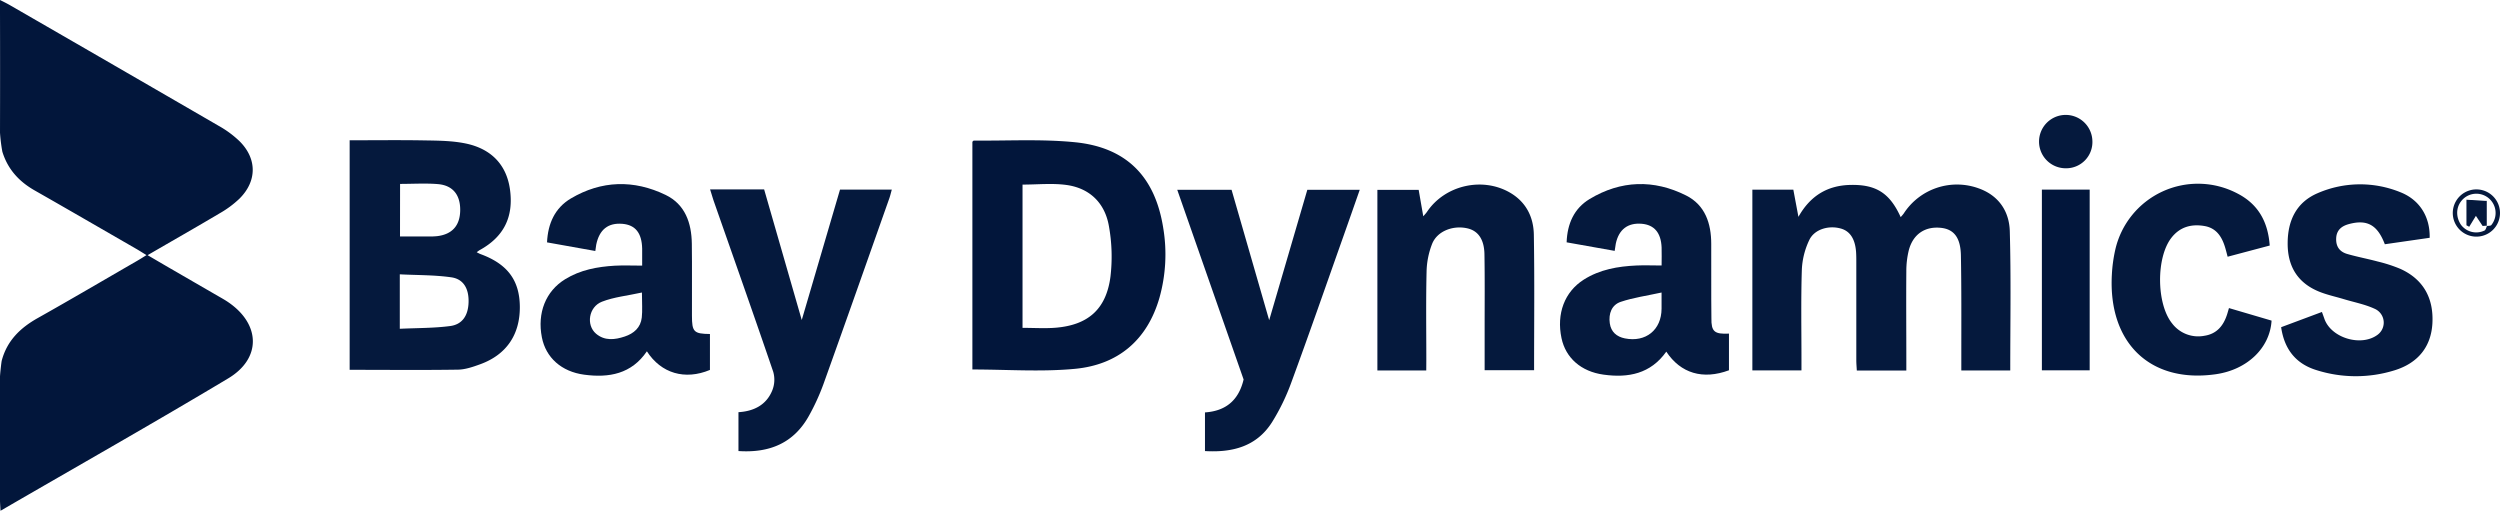 <svg xmlns="http://www.w3.org/2000/svg" width="1196.54" height="244.43" viewBox="0 0 1196.54 244.43"><defs><style>.cls-1{fill:#02163b;}.cls-2{fill:#05193d;}</style></defs><title>Asset 1</title><g id="Layer_2" data-name="Layer 2"><g id="Layer_1-2" data-name="Layer 1"><g id="YQnfPx.tif"><path class="cls-1" d="M0,63.49q.08-29,0-57.95V0c2,1,3.41,1.7,4.8,2.5q50,28.83,99.85,57.72a48.77,48.77,0,0,1,10,7.37c8.41,8.36,8.41,19.07,0,27.45a48.12,48.12,0,0,1-9.58,7.09c-11.13,6.62-22.4,13-34.42,20,3.65,2.13,6.72,3.94,9.81,5.73q12.09,7,24.2,14c1.59.91,3.19,1.81,4.69,2.85,15.34,10.53,15.81,26.84-.11,36.38-35.81,21.45-72.15,42-109,63.38-.11-2.32-.26-4-.26-5.72,0-19.32,0-38.64,0-58,0-1.54.69-7.55.85-8.15,2.53-9.52,8.84-15.65,17.2-20.35,15.81-8.89,31.45-18.08,47.16-27.15,1.49-.86,3-1.78,4.92-3-2.12-1.29-3.5-2.18-4.92-3C48.93,109.74,32.67,100.29,16.34,91,8.93,86.72,3.66,80.86,1.13,72.61A77.22,77.22,0,0,1,0,63.49Z"/><path class="cls-2" d="M962.14,177.3H938.72c0-3,0-5.81,0-8.59,0-15.49.09-31-.2-46.47-.16-8.49-3.34-12.47-9.38-13.17-7.75-.89-13.59,3-15.59,10.84a41.88,41.88,0,0,0-1.15,9.87c-.12,14.16,0,28.32,0,42.47v5.08h-23.7c-.09-1.72-.24-3.31-.24-4.9q0-23.25,0-46.48c0-1.83,0-3.66-.12-5.49-.48-6.23-3-10-7.56-11.15-5.67-1.49-12.36.43-14.81,5.54a36.38,36.38,0,0,0-3.58,14.24c-.46,14.31-.17,28.64-.18,43v5.2H838.71V90.79h19.61c.72,3.83,1.47,7.85,2.44,13,5.72-10.19,14-15.06,24.93-15.28,12.18-.25,18.77,3.84,24,15.4a18.37,18.37,0,0,0,1.45-1.7A30.37,30.37,0,0,1,947,90.14c9.62,3.42,14.66,11,14.92,20.52C962.54,132.78,962.14,154.92,962.14,177.3Z"/><path class="cls-2" d="M167.35,177V67.14c12.17,0,24.12-.16,36.07.06,6.47.11,13.06.16,19.35,1.45,12.58,2.57,19.74,10.47,21.32,22.09,1.8,13.14-3,22.69-14.58,29a14,14,0,0,0-1.35,1c.71.34,1.26.67,1.84.88,12.88,4.73,18.7,12.52,18.8,25.17.09,13.4-6.43,23-19,27.56-3.42,1.24-7.06,2.51-10.62,2.57C202.08,177.18,185,177,167.35,177Zm24-19.64c8.33-.4,16.29-.28,24.09-1.31,5.94-.77,8.68-5.17,8.83-11.49s-2.36-11-8.29-11.83c-8.06-1.16-16.3-1-24.63-1.43Zm.1-44.17c4.86,0,9.33,0,13.81,0a35.4,35.4,0,0,0,4-.17c7.21-.88,10.92-5.1,11-12.4s-3.49-11.92-10.72-12.51c-5.9-.48-11.88-.09-18.06-.09Z"/><path class="cls-1" d="M465.4,176.84v-109c.22-.18.48-.56.74-.56,16.14.16,32.39-.8,48.39.8,24.59,2.47,38.24,16.38,42.17,40.78a76.8,76.8,0,0,1-1.77,33.67c-5.86,20.33-19.88,32.06-40.46,34C498.33,178.06,481.93,176.84,465.4,176.84Zm24-19.92c5.64,0,10.8.35,15.9-.07,15.48-1.29,24.15-8.87,26.18-24.41a82,82,0,0,0-.74-24.22c-1.9-11-9.14-18.18-20.39-19.7-6.79-.92-13.81-.17-20.95-.17Z"/><path class="cls-2" d="M576.72,215.89v-18.5c9.76-.66,16.08-5.6,18.49-15.76q-15.65-44.73-31.76-90.78h26l18,62.41,18.26-62.43h25.09c-2.73,7.78-5.28,15.11-7.88,22.43-8.22,23.21-16.3,46.47-24.8,69.59a101.37,101.37,0,0,1-9.32,19.24C601.49,213.59,590.1,216.68,576.72,215.89Z"/><path class="cls-2" d="M339.86,90.66h25.87l18,62.5c6-20.39,12.13-41.35,18.31-62.4h24.79c-.44,1.55-.75,2.93-1.22,4.25-10.48,29.65-20.91,59.32-31.53,88.92a105,105,0,0,1-6.84,14.95c-7.25,13.17-18.88,18-33.8,17v-18.6c7.27-.44,13.3-3.39,16.16-10.37a13.79,13.79,0,0,0,.49-8.93c-9.29-27.24-18.9-54.38-28.41-81.55C341.1,94.75,340.61,93,339.86,90.66Z"/><path class="cls-2" d="M827.51,159.67v17.55c-12.46,4.63-23.1,1.5-30-8.92-7.5,10.62-18.19,12.67-30.07,11-10.71-1.48-18.09-8-20.08-17.46-2.47-11.69,1.45-22.16,10.65-28,7.69-4.88,16.36-6.37,25.26-6.77,3.8-.18,7.61,0,12,0,0-3.12.1-5.9,0-8.66-.29-7-3.5-10.8-9.5-11.31-6.7-.56-11,2.73-12.43,9.54-.2,1-.3,1.94-.53,3.43l-23-4.09c.31-8.88,3.56-16.23,11-20.72,14.93-9,30.72-9.48,46.21-1.69,9.1,4.58,12,13.4,12,23.15.06,11.83-.07,23.66.08,35.48C819,158.77,820.57,160,827.51,159.67ZM795.25,140c-7.13,1.56-13.52,2.44-19.53,4.46-4.37,1.46-5.9,5.67-5.25,10.27.58,4.13,3.28,6.43,7.23,7.23,10,2,17.51-4.08,17.55-14.2C795.26,145.81,795.25,143.83,795.25,140Z"/><path class="cls-2" d="M307.35,127.13c0-3.2,0-5.68,0-8.16-.17-7.46-3.25-11.31-9.41-11.84q-10.35-.88-12.58,10c-.16.8-.23,1.61-.43,3L261.82,116c.41-9,3.76-16.46,11.39-21,14.67-8.69,30.15-9.06,45.36-1.71,9.38,4.53,12.42,13.47,12.55,23.36.16,11.49,0,23,.06,34.47,0,7.74.9,8.64,8.61,8.74v17.19c-12,5-23.35,1.67-30.18-8.91-7.36,10.85-18.11,12.78-30,11.19-10.93-1.46-18.37-8.2-20.26-17.87-2.28-11.69,1.82-22.08,11.12-27.81,7.28-4.49,15.45-6,23.83-6.49C298.43,126.94,302.58,127.13,307.35,127.13ZM307.24,140c-7,1.54-13.4,2.16-19.14,4.4-6.38,2.49-7.66,11.2-2.83,15.31,4.15,3.52,9,2.93,13.72,1.36,4.38-1.45,7.65-4.27,8.18-9.09C307.54,148.59,307.24,145.11,307.24,140Z"/><path class="cls-2" d="M682.63,177.32H659.24V90.88H679c.68,3.93,1.39,8,2.2,12.64.89-1,1.42-1.58,1.82-2.18,8.47-12.58,26.18-16.77,39.42-9.29,7.87,4.45,11.54,11.72,11.68,20.27.36,21.48.12,43,.12,64.85H710.57c0-6.8,0-13.42,0-20,0-11.83.11-23.67-.09-35.49-.12-7.09-3-11.14-8-12.35-6.86-1.64-14.48,1.17-17,7.27a38.61,38.61,0,0,0-2.7,13.54c-.33,14-.12,28-.12,42Z"/><path class="cls-2" d="M1091.79,156.6l19.52-7.29c.44,1.21.82,2.23,1.17,3.25,3.24,9.28,17.79,13.57,25.61,7.56a7.22,7.22,0,0,0-1.56-12.34c-4.62-2.13-9.77-3.11-14.69-4.59-4.13-1.25-8.42-2.13-12.36-3.81-10-4.25-14.6-12.14-14.57-22.87,0-10.93,4.15-19.75,14.51-24.12a51,51,0,0,1,39.41-.4c9.28,3.64,14.28,11.82,14.05,21.82l-21.46,3.09c-3.51-9.22-8.43-12-17.13-9.67-3.48.92-6,2.83-6.16,6.85s1.74,6.45,5.31,7.48c4.78,1.39,9.71,2.29,14.52,3.59a71.24,71.24,0,0,1,10.88,3.53c10.91,4.93,16,13.87,15.35,26.09-.63,11.09-6.76,18.95-18.13,22.47a62.28,62.28,0,0,1-37.37-.1C1098.86,174.12,1093.32,167.19,1091.79,156.6Z"/><path class="cls-2" d="M1066.82,147.45l20.39,6c-.79,13.18-11.75,23.55-26.75,25.67-31.26,4.44-51.48-14.91-49.69-47.63a70.48,70.48,0,0,1,1.61-11.86,40.58,40.58,0,0,1,58.54-27c9.93,5.12,14.59,13.56,15.4,24.89l-20.14,5.35c-.41-1.55-.72-2.79-1.07-4-1.51-5.24-4.09-9.65-9.95-10.68-6.33-1.11-11.91.39-16,5.76-7.24,9.48-7.06,31.43.38,40.76a15.67,15.67,0,0,0,15.5,6c6-.9,9.2-4.89,10.93-10.37C1066.2,149.59,1066.42,148.81,1066.82,147.45Z"/><path class="cls-1" d="M977.28,177.24V90.75h22.87v86.49Z"/><path class="cls-2" d="M988.83,80.54a12.77,12.77,0,1,1,12.62-13.11A12.55,12.55,0,0,1,988.83,80.54Z"/><path class="cls-2" d="M1196.54,101.74a11.3,11.3,0,0,1-22.6.43,11.3,11.3,0,1,1,22.6-.43Zm-6.33,6.44c.74-.15,1.79,0,2.19-.48a9.21,9.21,0,0,0-12.73-13.12c-4,3.11-4.76,8.44-1.9,12.88a9.13,9.13,0,0,0,11.37,2.87c.63-.35.82-1.51,1.21-2.29Z"/><path class="cls-2" d="M1190.35,108l-2.13.15-3.22-4.84-3.2,5.23-1.32-.72V95.59l9.73.6v12Z"/></g></g></g></svg>